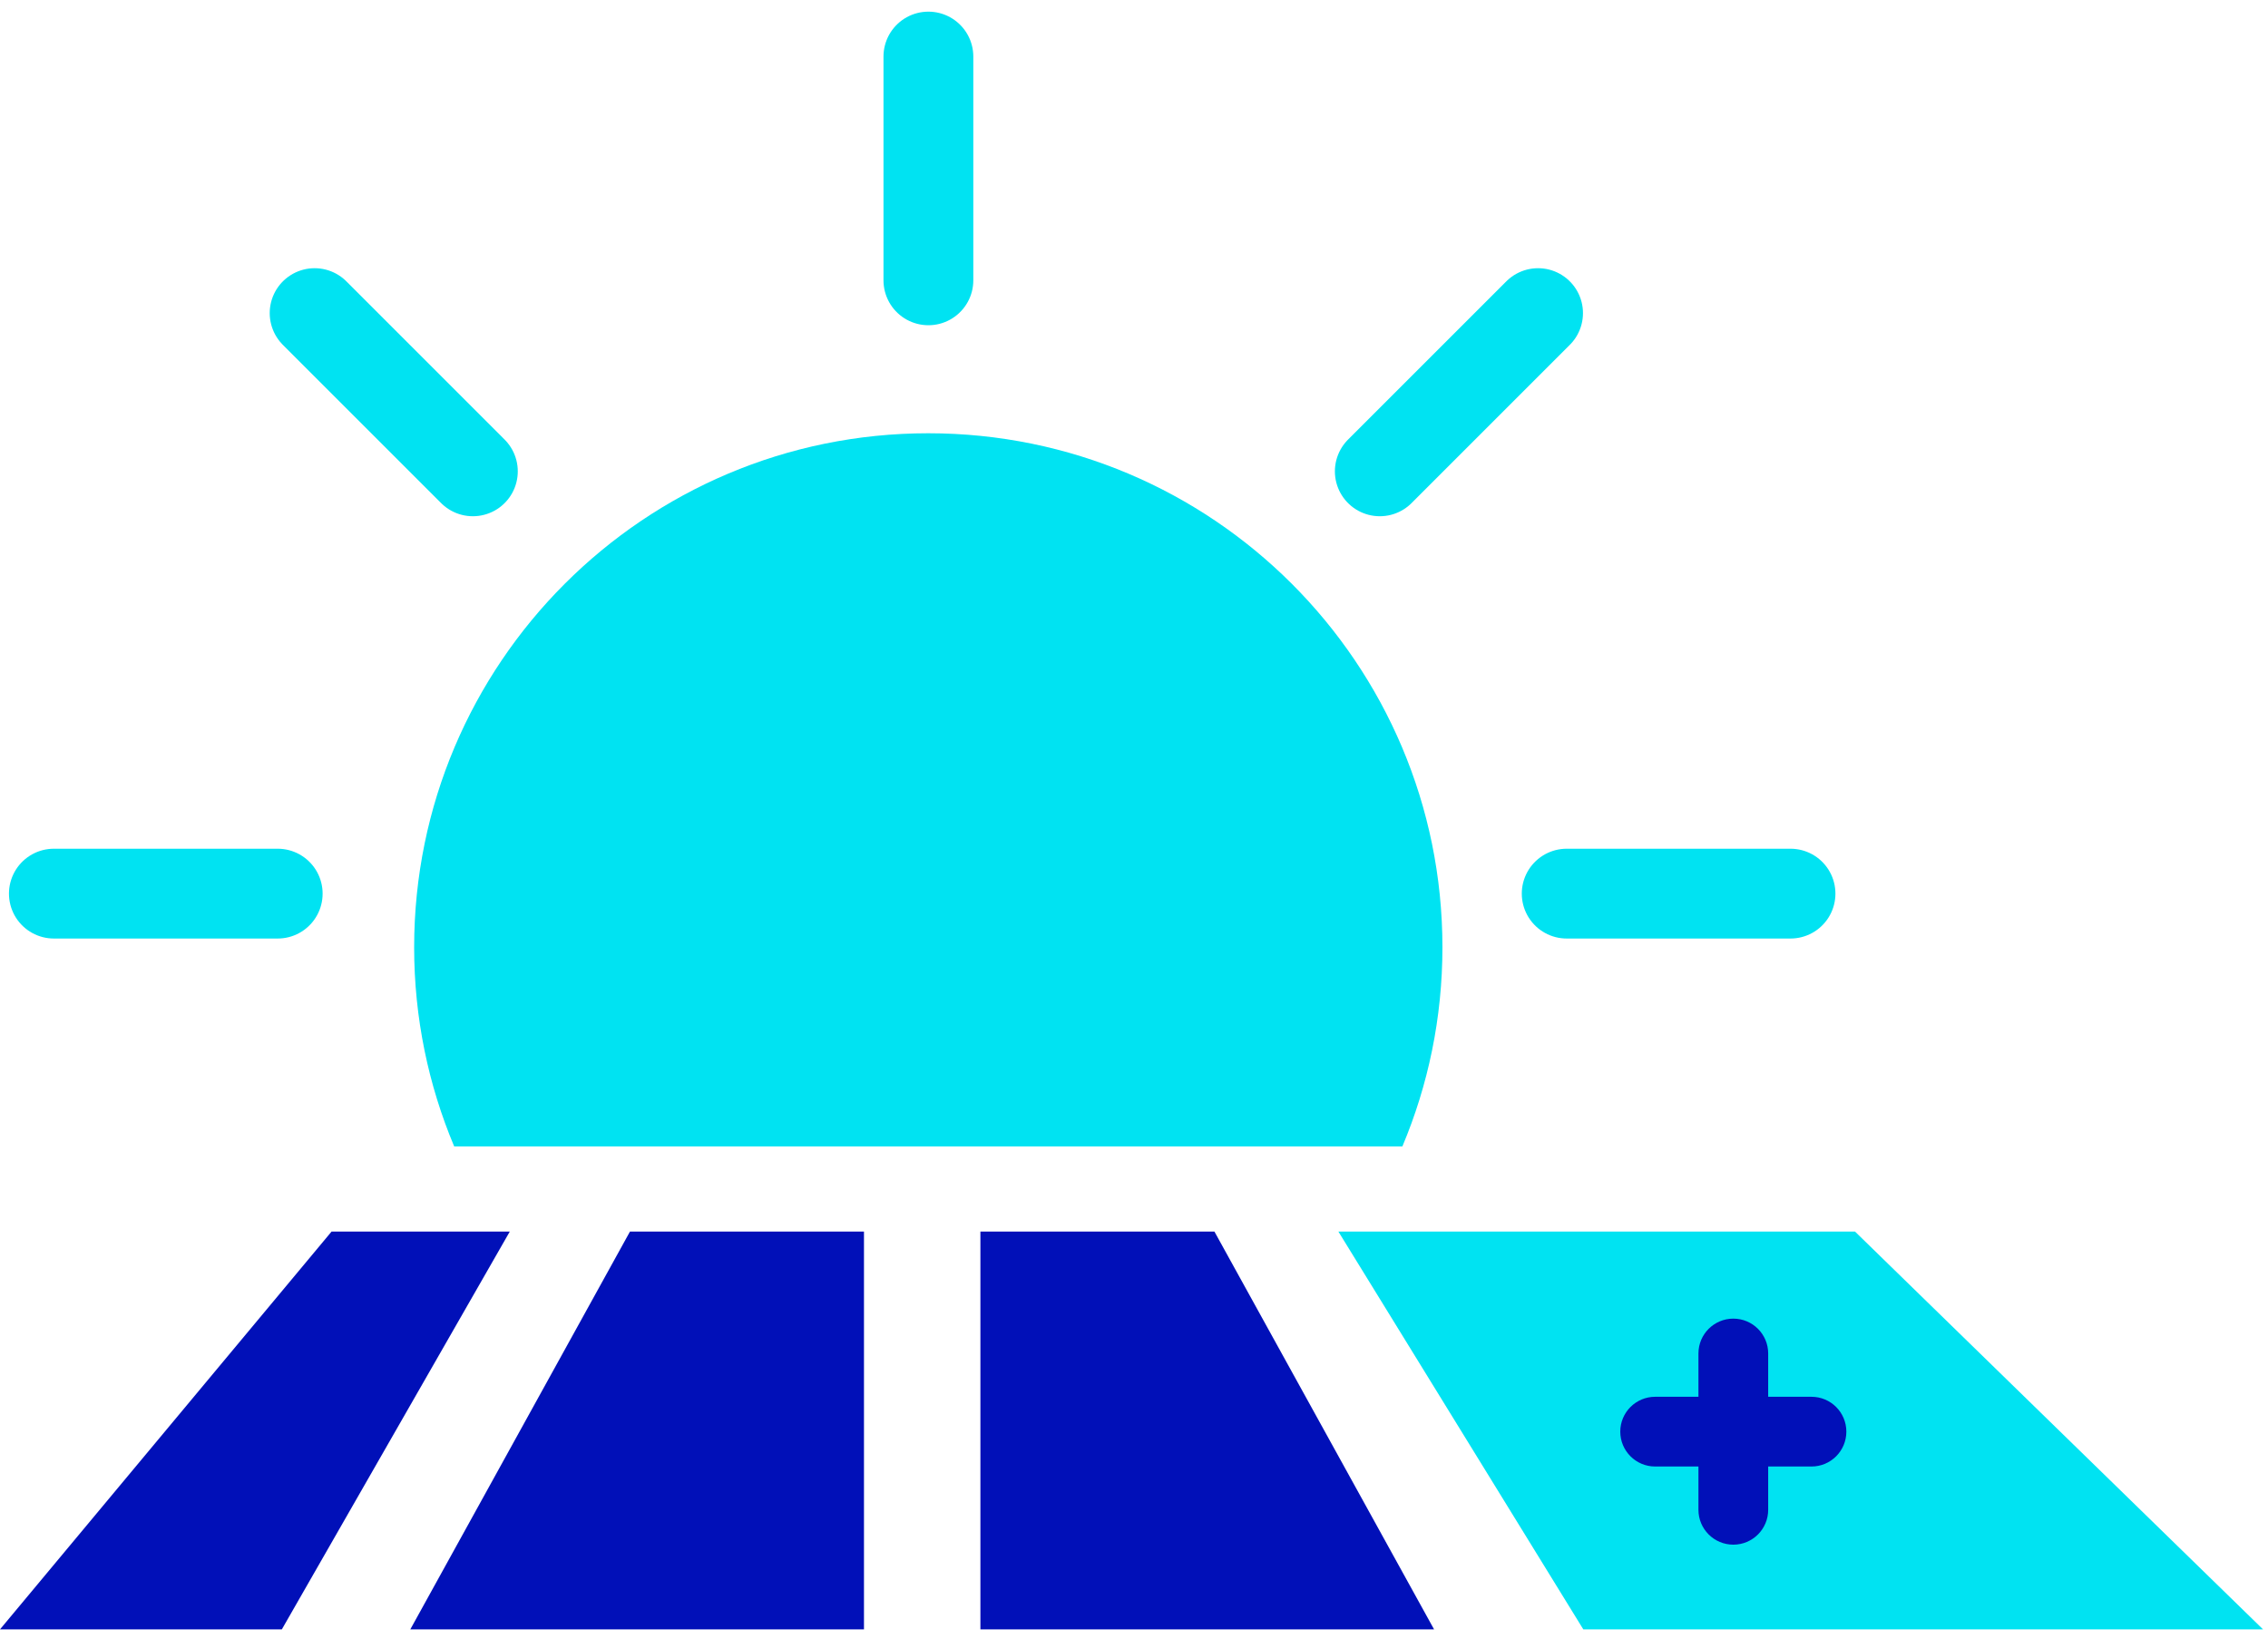 <?xml version="1.0" encoding="UTF-8"?>
<svg width="101px" height="73px" viewBox="0 0 101 73" version="1.1" xmlns="http://www.w3.org/2000/svg" xmlns:xlink="http://www.w3.org/1999/xlink">
    <!-- Generator: Sketch 46.2 (44496) - http://www.bohemiancoding.com/sketch -->
    <title>solar-iconunselec</title>
    <desc>Created with Sketch.</desc>
    <defs></defs>
    <g id="Page-1" stroke="none" stroke-width="1" fill="none" fill-rule="evenodd">
        <g id="ssc/settings/modal1" transform="translate(-454, -307)">
            <g id="Group-2" transform="translate(429, 286)">
                <g id="solar-iconunselec" transform="translate(25, 23.519)">
                    <path d="M62.452,48.543 C63.599,45.816 64.235,42.82 64.235,39.675 C64.235,27.029 53.984,16.779 41.339,16.779 C28.694,16.779 18.443,27.029 18.443,39.675 C18.443,42.82 19.079,45.816 20.226,48.543 L62.452,48.543 Z" id="Fill-2" fill="#00E3F2"></path>
                    <polygon id="Fill-3" fill="#0110B8" points="12.551 70.055 0 70.055 14.766 52.335 22.703 52.335"></polygon>
                    <polygon id="Fill-4" fill="#0110B8" points="38.475 70.055 18.272 70.055 28.055 52.335 38.475 52.335"></polygon>
                    <polygon id="Fill-6" fill="#0110B8" points="43.66 70.055 63.863 70.055 54.081 52.335 43.66 52.335"></polygon>
                    <polygon id="Fill-6" fill="#00E3F2" points="70.509 70.055 100.779 70.055 82.607 52.335 59.601 52.335"></polygon>
                    <g id="Group" transform="translate(72.155, 56.214)" fill="#0110B8">
                        <path d="M8.515,3.481 L6.587,3.481 L6.587,1.553 C6.587,0.695 5.892,0 5.034,0 C4.177,0 3.481,0.695 3.481,1.553 L3.481,3.481 L1.554,3.481 C0.695,3.481 0,4.176 0,5.034 C0,5.892 0.695,6.587 1.554,6.587 L3.481,6.587 L3.481,8.515 C3.481,9.373 4.177,10.068 5.034,10.068 C5.892,10.068 6.587,9.373 6.587,8.515 L6.587,6.587 L8.515,6.587 C9.373,6.587 10.068,5.892 10.068,5.034 C10.068,4.176 9.373,3.481 8.515,3.481" id="Fill-11"></path>
                    </g>
                    <path d="M2.399,37.284 L12.367,37.284" id="Stroke-7" stroke="#00E3F2" stroke-width="4" stroke-linecap="round"></path>
                    <path d="M69.769,37.284 L79.736,37.284" id="Stroke-8" stroke="#00E3F2" stroke-width="4" stroke-linecap="round"></path>
                    <path d="M41.344,9.967 L41.344,0" id="Stroke-9" stroke="#00E3F2" stroke-width="4" stroke-linecap="round"></path>
                    <path d="M21.058,18.475 L14.011,11.427" id="Stroke-10" stroke="#00E3F2" stroke-width="4" stroke-linecap="round"></path>
                    <path d="M61.446,18.475 L68.494,11.427" id="Stroke-11" stroke="#00E3F2" stroke-width="4" stroke-linecap="round"></path>
                </g>
            </g>
        </g>
    </g>
</svg>